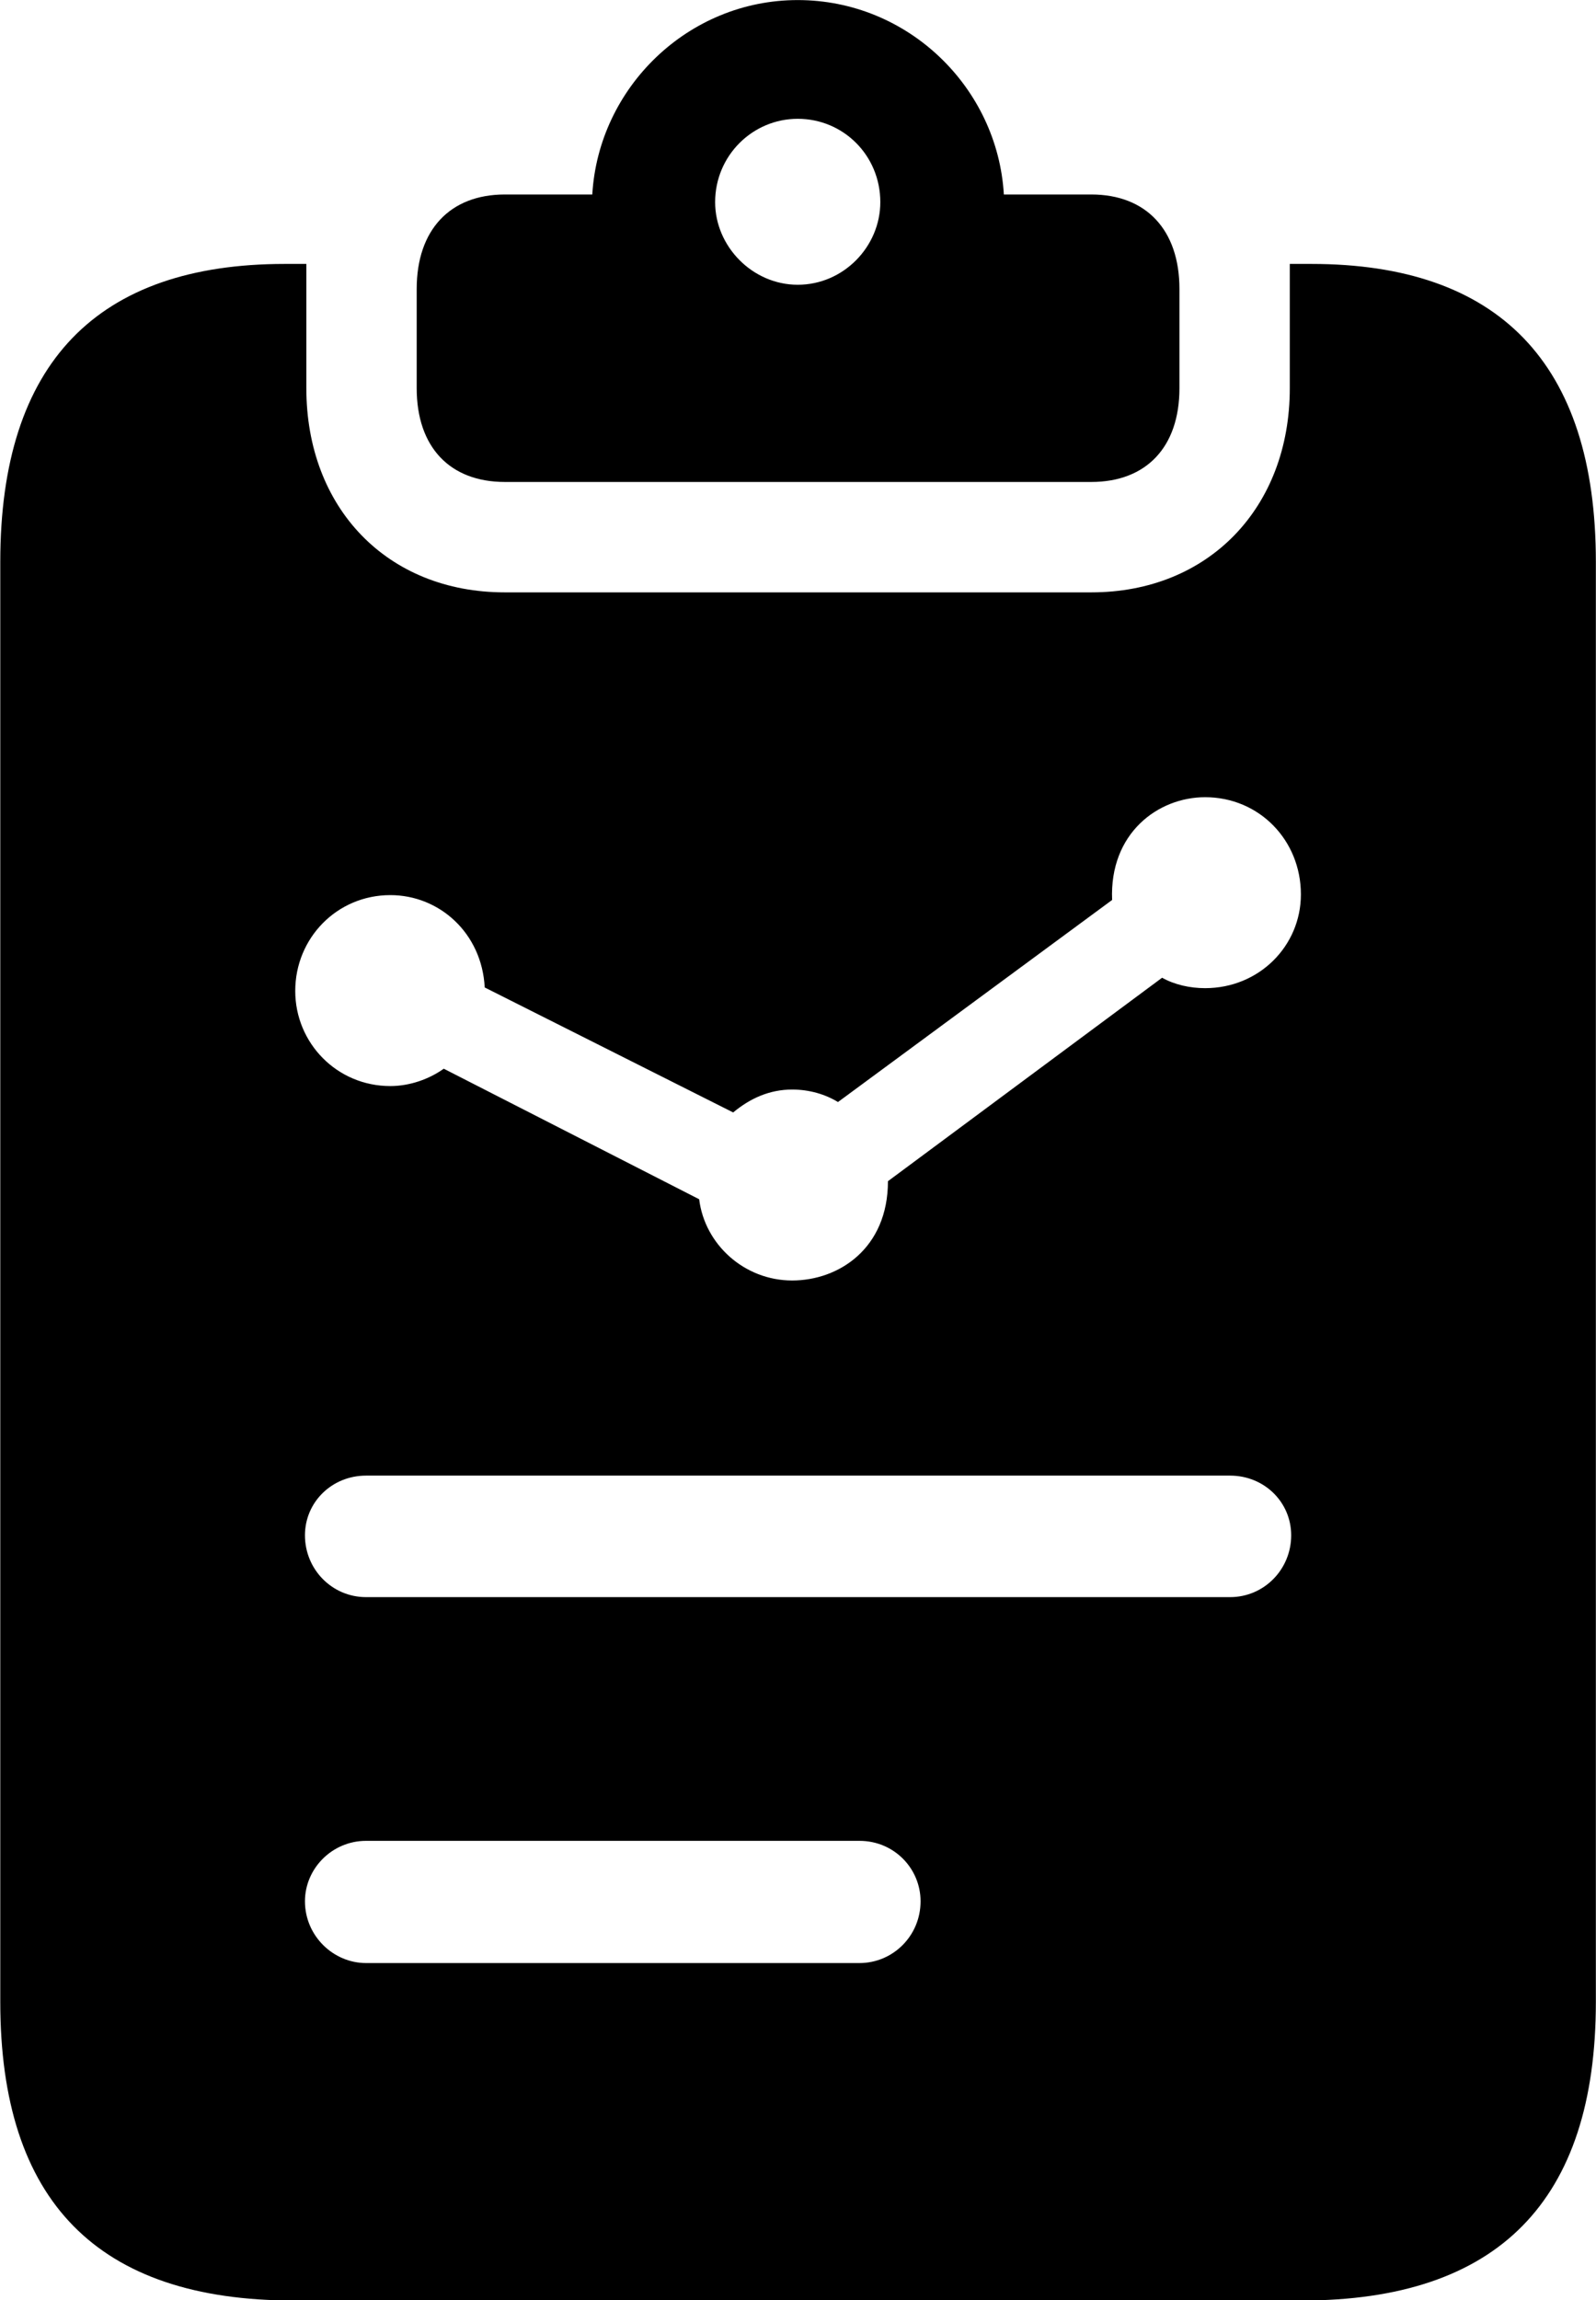 
<svg
    viewBox="0 0 22.996 33.127"
    xmlns="http://www.w3.org/2000/svg"
>
    <path
        fill="inherit"
        d="M7.274 6.941H15.724C16.514 6.941 16.994 6.441 16.994 5.591V4.161C16.994 3.311 16.514 2.801 15.724 2.801H14.464C14.374 1.261 13.084 0.001 11.494 0.001C9.914 0.001 8.624 1.261 8.534 2.801H7.274C6.484 2.801 6.004 3.311 6.004 4.161V5.591C6.004 6.441 6.484 6.941 7.274 6.941ZM11.494 4.101C10.844 4.101 10.304 3.551 10.304 2.911C10.304 2.241 10.844 1.711 11.494 1.711C12.154 1.711 12.684 2.241 12.684 2.911C12.684 3.551 12.154 4.101 11.494 4.101ZM4.234 33.131H18.754C21.584 33.131 22.994 31.701 22.994 28.831V8.091C22.994 5.221 21.584 3.801 18.894 3.801H18.584V5.591C18.584 7.311 17.414 8.531 15.724 8.531H7.274C5.574 8.531 4.414 7.311 4.414 5.591V3.801H4.104C1.404 3.801 0.004 5.221 0.004 8.091V28.831C0.004 31.701 1.404 33.131 4.234 33.131ZM11.414 18.441C10.724 18.441 10.154 17.921 10.074 17.271L6.394 15.391C6.184 15.541 5.904 15.641 5.624 15.641C4.854 15.641 4.254 15.021 4.254 14.271C4.254 13.511 4.854 12.891 5.624 12.891C6.334 12.891 6.944 13.441 6.984 14.221L10.564 16.021C10.804 15.821 11.084 15.691 11.414 15.691C11.664 15.691 11.894 15.761 12.074 15.871L16.024 12.961C15.984 12.001 16.684 11.481 17.364 11.481C18.144 11.481 18.744 12.101 18.744 12.881C18.744 13.621 18.144 14.231 17.364 14.231C17.144 14.231 16.924 14.181 16.744 14.081L12.794 17.011C12.794 17.981 12.084 18.441 11.414 18.441ZM5.274 23.001C4.784 23.001 4.394 22.601 4.394 22.111C4.394 21.631 4.784 21.251 5.274 21.251H17.724C18.214 21.251 18.604 21.631 18.604 22.111C18.604 22.601 18.214 23.001 17.724 23.001ZM5.274 28.271C4.804 28.271 4.394 27.881 4.394 27.381C4.394 26.911 4.784 26.511 5.274 26.511H12.384C12.884 26.511 13.264 26.911 13.264 27.381C13.264 27.881 12.864 28.271 12.384 28.271Z"
        fillRule="evenodd"
        clipRule="evenodd"
    />
</svg>
        